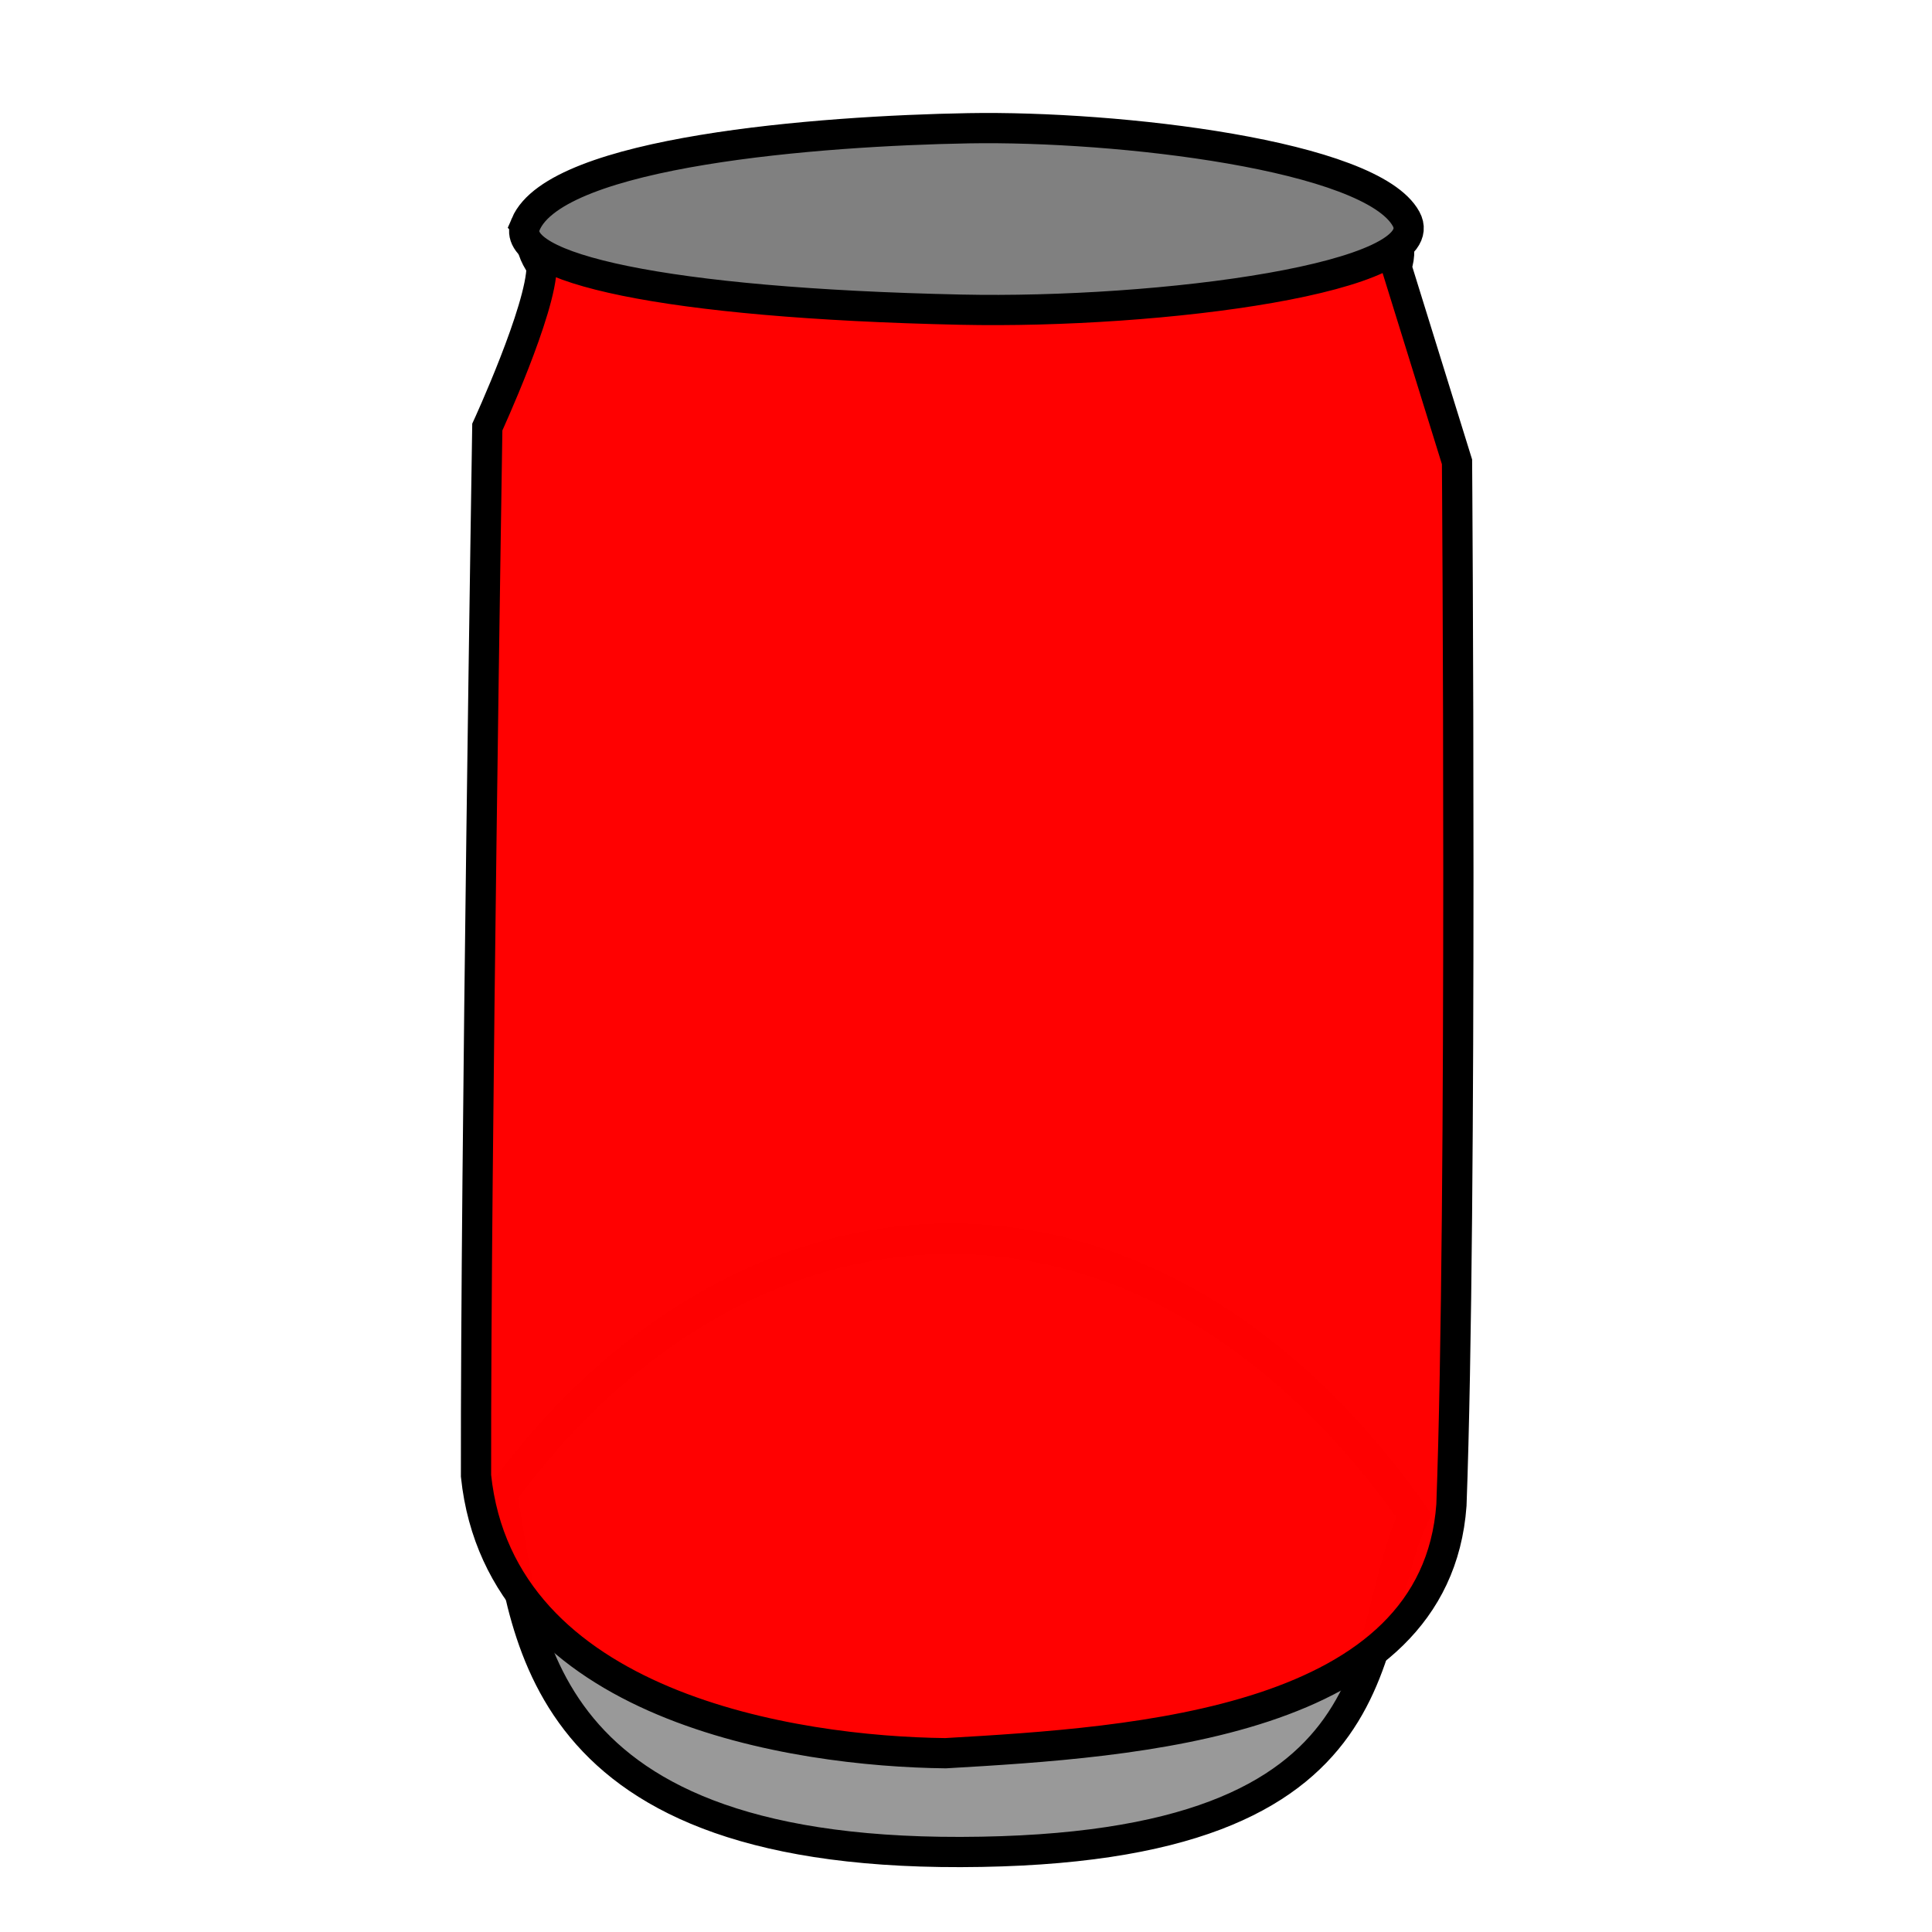 <?xml version="1.0" encoding="UTF-8" standalone="no"?>
<!-- Created with Inkscape (http://www.inkscape.org/) -->

<svg
   xmlns:dc="http://purl.org/dc/elements/1.1/"
   xmlns:cc="http://creativecommons.org/ns#"
   xmlns:rdf="http://www.w3.org/1999/02/22-rdf-syntax-ns#"
   xmlns:svg="http://www.w3.org/2000/svg"
   xmlns="http://www.w3.org/2000/svg"
   xmlns:sodipodi="http://sodipodi.sourceforge.net/DTD/sodipodi-0.dtd"
   xmlns:inkscape="http://www.inkscape.org/namespaces/inkscape"
   width="64"
   height="64"
   viewBox="0 0 16.933 16.933"
   version="1.1"
   id="svg8"
   inkscape:version="0.92.3 (2405546, 2018-03-11)"
   sodipodi:docname="dechet_pmc02.svg">
  <defs
     id="defs2" />
  <sodipodi:namedview
     id="base"
     pagecolor="#ffffff"
     bordercolor="#666666"
     borderopacity="1.0"
     inkscape:pageopacity="0.0"
     inkscape:pageshadow="2"
     inkscape:zoom="11.313709"
     inkscape:cx="40.393639"
     inkscape:cy="35.271448"
     inkscape:document-units="mm"
     inkscape:current-layer="layer1"
     showgrid="false"
     units="px"
     showguides="true"
     inkscape:guide-bbox="true"
     inkscape:window-width="1853"
     inkscape:window-height="1025"
     inkscape:window-x="67"
     inkscape:window-y="27"
     inkscape:window-maximized="1"
     inkscape:snap-global="false">
    <sodipodi:guide
       position="8.467,12.114"
       orientation="1,0"
       id="guide1570"
       inkscape:locked="false"
       inkscape:label=""
       inkscape:color="rgb(0,0,255)" />
  </sodipodi:namedview>
  <g
     inkscape:label="Calque 1"
     inkscape:groupmode="layer"
     id="layer1"
     transform="translate(0,-280.067)">
    <path
       style="fill:#999999;stroke:#000000;stroke-width:0.265px;stroke-linecap:butt;stroke-linejoin:miter;stroke-opacity:1"
       d="m 4.397,293.165 c 0.217,1.105 0.187,3.143 4.022,3.134 3.984,-0.009 3.475,-1.929 3.976,-2.947 -2.344,-3.33 -5.876,-3.087 -7.998,-0.187 z"
       id="path2192"
       inkscape:connector-curvature="0"
       sodipodi:nodetypes="cscc" />
    <path
       style="fill:#ff0000;fill-opacity:0.995;stroke:#000000;stroke-width:0.265;stroke-linecap:butt;stroke-linejoin:miter;stroke-miterlimit:4;stroke-dasharray:none;stroke-opacity:1"
       d="m 4.747,282.401 c -6.493e-4,0.376 -0.476,1.409 -0.476,1.409 0,0 -0.103,6.447 -0.099,9.192 0.214,2.032 2.8,2.416 4.115,2.431 1.674,-0.097 4.295,-0.259 4.434,-2.174 0.097,-2.61 0.049,-9.144 0.049,-9.144 l -0.53,-1.708 c 0.538,-1.601 -8.591,-1.552 -7.493,-0.006 z"
       id="path1548"
       inkscape:connector-curvature="0"
       sodipodi:nodetypes="ccccccccc" />
    <path
       style="fill:#808080;stroke:#000000;stroke-width:0.265px;stroke-linecap:butt;stroke-linejoin:miter;stroke-opacity:1"
       d="m 4.607,282.033 c 0.271,-0.64 2.572,-0.819 3.882,-0.842 1.31,-0.023 3.53,0.235 3.835,0.795 0.281,0.514 -2.152,0.833 -3.905,0.795 -2.597,-0.056 -3.974,-0.367 -3.812,-0.748 z"
       id="path2196"
       inkscape:connector-curvature="0"
       sodipodi:nodetypes="scsss" />
  </g>
</svg>
